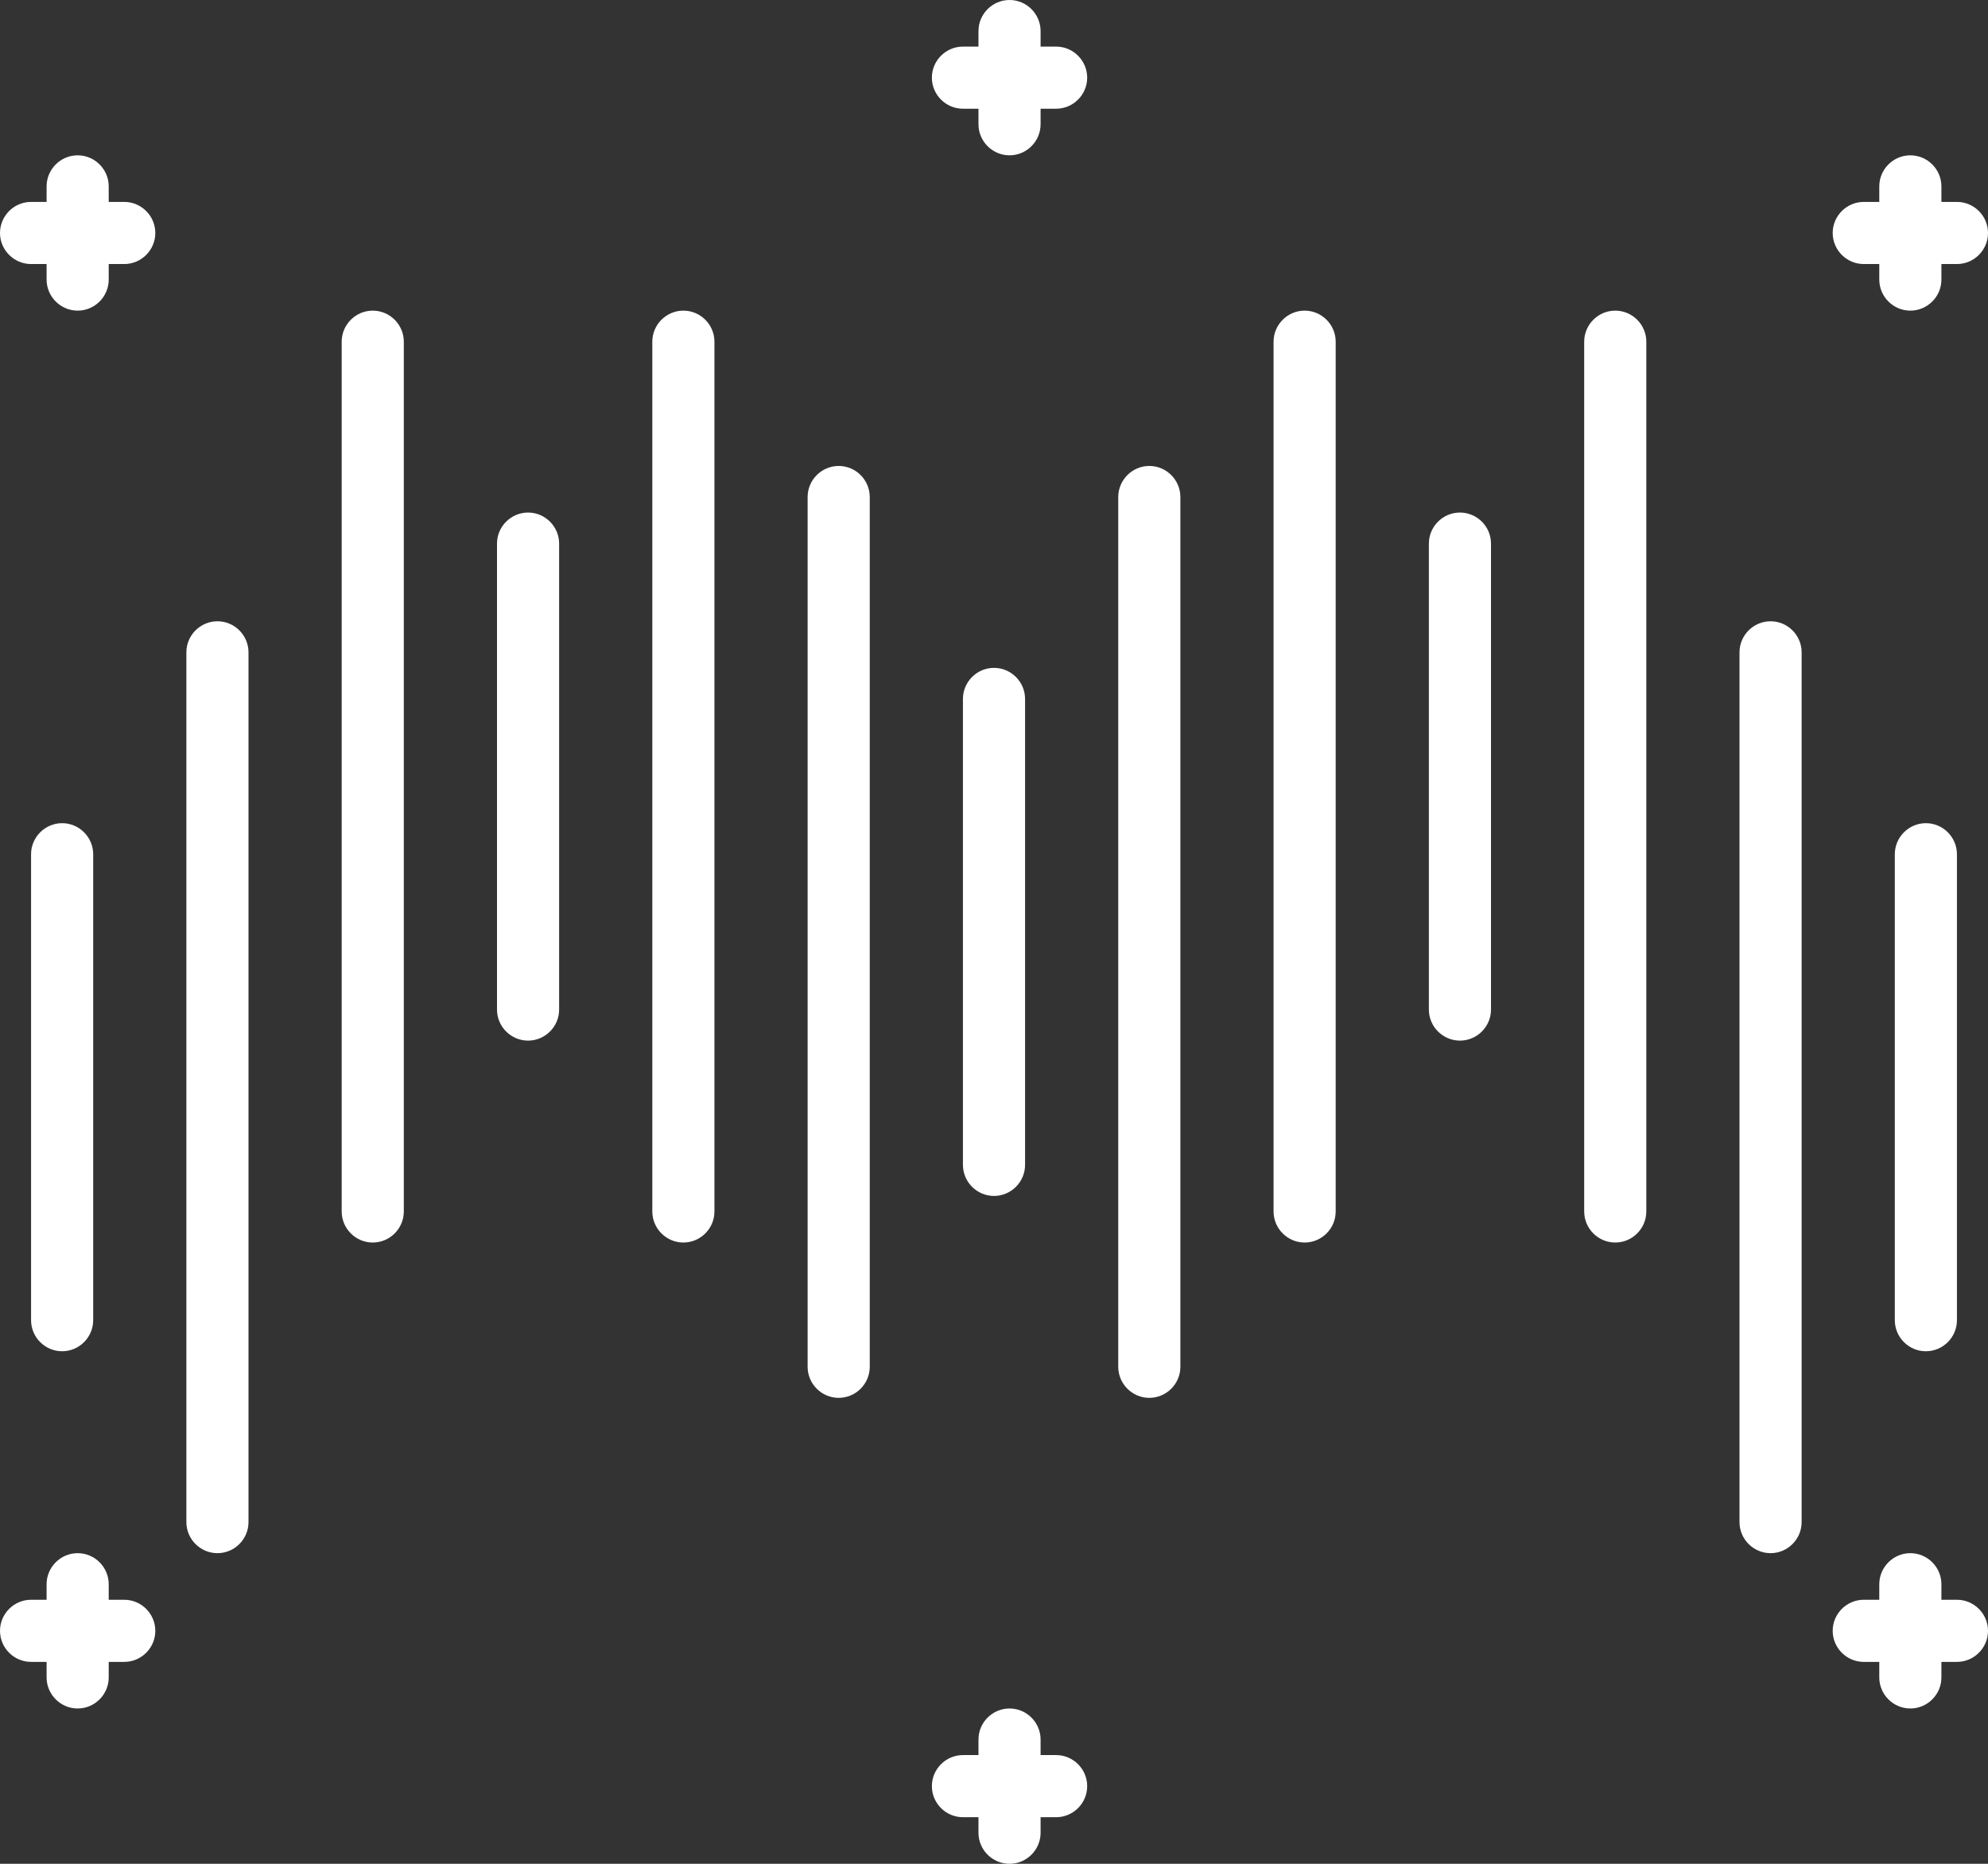 <?xml version="1.0" encoding="UTF-8" standalone="no"?><svg xmlns="http://www.w3.org/2000/svg" xmlns:xlink="http://www.w3.org/1999/xlink" fill="#ffffff" height="120" id="Layer_1" preserveAspectRatio="xMidYMid meet" version="1.1" viewBox="0.0 4.0 128.0 120.0" width="128" x="0" xml:space="preserve" y="0" zoomAndPan="magnify"><rect x="0.0" y="4.0" width="128.0" height="120.0" fill="#333333" stroke="none"/><g id="change1_1"><path d="M8,17H7v-1c0-1.1-0.9-2-2-2s-2,0.9-2,2v1H2c-1.1,0-2,0.9-2,2s0.9,2,2,2h1v1c0,1.1,0.9,2,2,2s2-0.9,2-2v-1h1c1.1,0,2-0.9,2-2 S9.1,17,8,17z" fill="inherit"/></g><g id="change1_2"><path d="M68,7h-1V6c0-1.1-0.9-2-2-2s-2,0.9-2,2v1h-1c-1.1,0-2,0.9-2,2s0.9,2,2,2h1v1c0,1.1,0.9,2,2,2s2-0.9,2-2v-1h1 c1.1,0,2-0.9,2-2S69.1,7,68,7z" fill="inherit"/></g><g id="change1_3"><path d="M68,117h-1v-1c0-1.1-0.9-2-2-2s-2,0.9-2,2v1h-1c-1.1,0-2,0.9-2,2s0.9,2,2,2h1v1c0,1.1,0.9,2,2,2s2-0.9,2-2v-1h1 c1.1,0,2-0.9,2-2S69.1,117,68,117z" fill="inherit"/></g><g id="change1_4"><path d="M120,21h1v1c0,1.1,0.9,2,2,2s2-0.9,2-2v-1h1c1.1,0,2-0.9,2-2s-0.9-2-2-2h-1v-1c0-1.1-0.9-2-2-2s-2,0.9-2,2v1h-1 c-1.1,0-2,0.9-2,2S118.9,21,120,21z" fill="inherit"/></g><g id="change1_5"><path d="M8,107H7v-1c0-1.1-0.9-2-2-2s-2,0.9-2,2v1H2c-1.1,0-2,0.9-2,2s0.9,2,2,2h1v1c0,1.1,0.9,2,2,2s2-0.9,2-2v-1h1 c1.1,0,2-0.9,2-2S9.1,107,8,107z" fill="inherit"/></g><g id="change1_6"><path d="M126,107h-1v-1c0-1.1-0.9-2-2-2s-2,0.9-2,2v1h-1c-1.1,0-2,0.9-2,2s0.9,2,2,2h1v1c0,1.1,0.9,2,2,2s2-0.9,2-2v-1h1 c1.1,0,2-0.9,2-2S127.1,107,126,107z" fill="inherit"/></g><g id="change1_7"><path d="M24,24c-1.1,0-2,0.9-2,2v56c0,1.1,0.9,2,2,2s2-0.9,2-2V26C26,24.9,25.1,24,24,24z" fill="inherit"/></g><g id="change1_8"><path d="M44,24c-1.1,0-2,0.9-2,2v56c0,1.1,0.9,2,2,2s2-0.9,2-2V26C46,24.9,45.1,24,44,24z" fill="inherit"/></g><g id="change1_9"><path d="M54,34c-1.1,0-2,0.9-2,2v56c0,1.1,0.9,2,2,2s2-0.9,2-2V36C56,34.9,55.1,34,54,34z" fill="inherit"/></g><g id="change1_10"><path d="M34,37c-1.1,0-2,0.9-2,2v30c0,1.1,0.9,2,2,2s2-0.9,2-2V39C36,37.9,35.1,37,34,37z" fill="inherit"/></g><g id="change1_11"><path d="M14,44c-1.1,0-2,0.9-2,2v56c0,1.1,0.9,2,2,2s2-0.9,2-2V46C16,44.9,15.1,44,14,44z" fill="inherit"/></g><g id="change1_12"><path d="M6,89V59c0-1.1-0.9-2-2-2s-2,0.9-2,2v30c0,1.1,0.9,2,2,2S6,90.1,6,89z" fill="inherit"/></g><g id="change1_13"><path d="M114,44c-1.1,0-2,0.9-2,2v56c0,1.1,0.9,2,2,2s2-0.9,2-2V46C116,44.9,115.1,44,114,44z" fill="inherit"/></g><g id="change1_14"><path d="M122,59v30c0,1.1,0.9,2,2,2s2-0.9,2-2V59c0-1.1-0.9-2-2-2S122,57.9,122,59z" fill="inherit"/></g><g id="change1_15"><path d="M66,79V49c0-1.1-0.9-2-2-2s-2,0.9-2,2v30c0,1.1,0.9,2,2,2S66,80.1,66,79z" fill="inherit"/></g><g id="change1_16"><path d="M84,24c-1.1,0-2,0.9-2,2v56c0,1.1,0.9,2,2,2s2-0.9,2-2V26C86,24.9,85.1,24,84,24z" fill="inherit"/></g><g id="change1_17"><path d="M94,37c-1.1,0-2,0.9-2,2v30c0,1.1,0.9,2,2,2s2-0.9,2-2V39C96,37.9,95.1,37,94,37z" fill="inherit"/></g><g id="change1_18"><path d="M74,34c-1.1,0-2,0.9-2,2v56c0,1.1,0.9,2,2,2s2-0.9,2-2V36C76,34.9,75.1,34,74,34z" fill="inherit"/></g><g id="change1_19"><path d="M104,24c-1.1,0-2,0.9-2,2v56c0,1.1,0.9,2,2,2s2-0.9,2-2V26C106,24.9,105.1,24,104,24z" fill="inherit"/></g></svg>